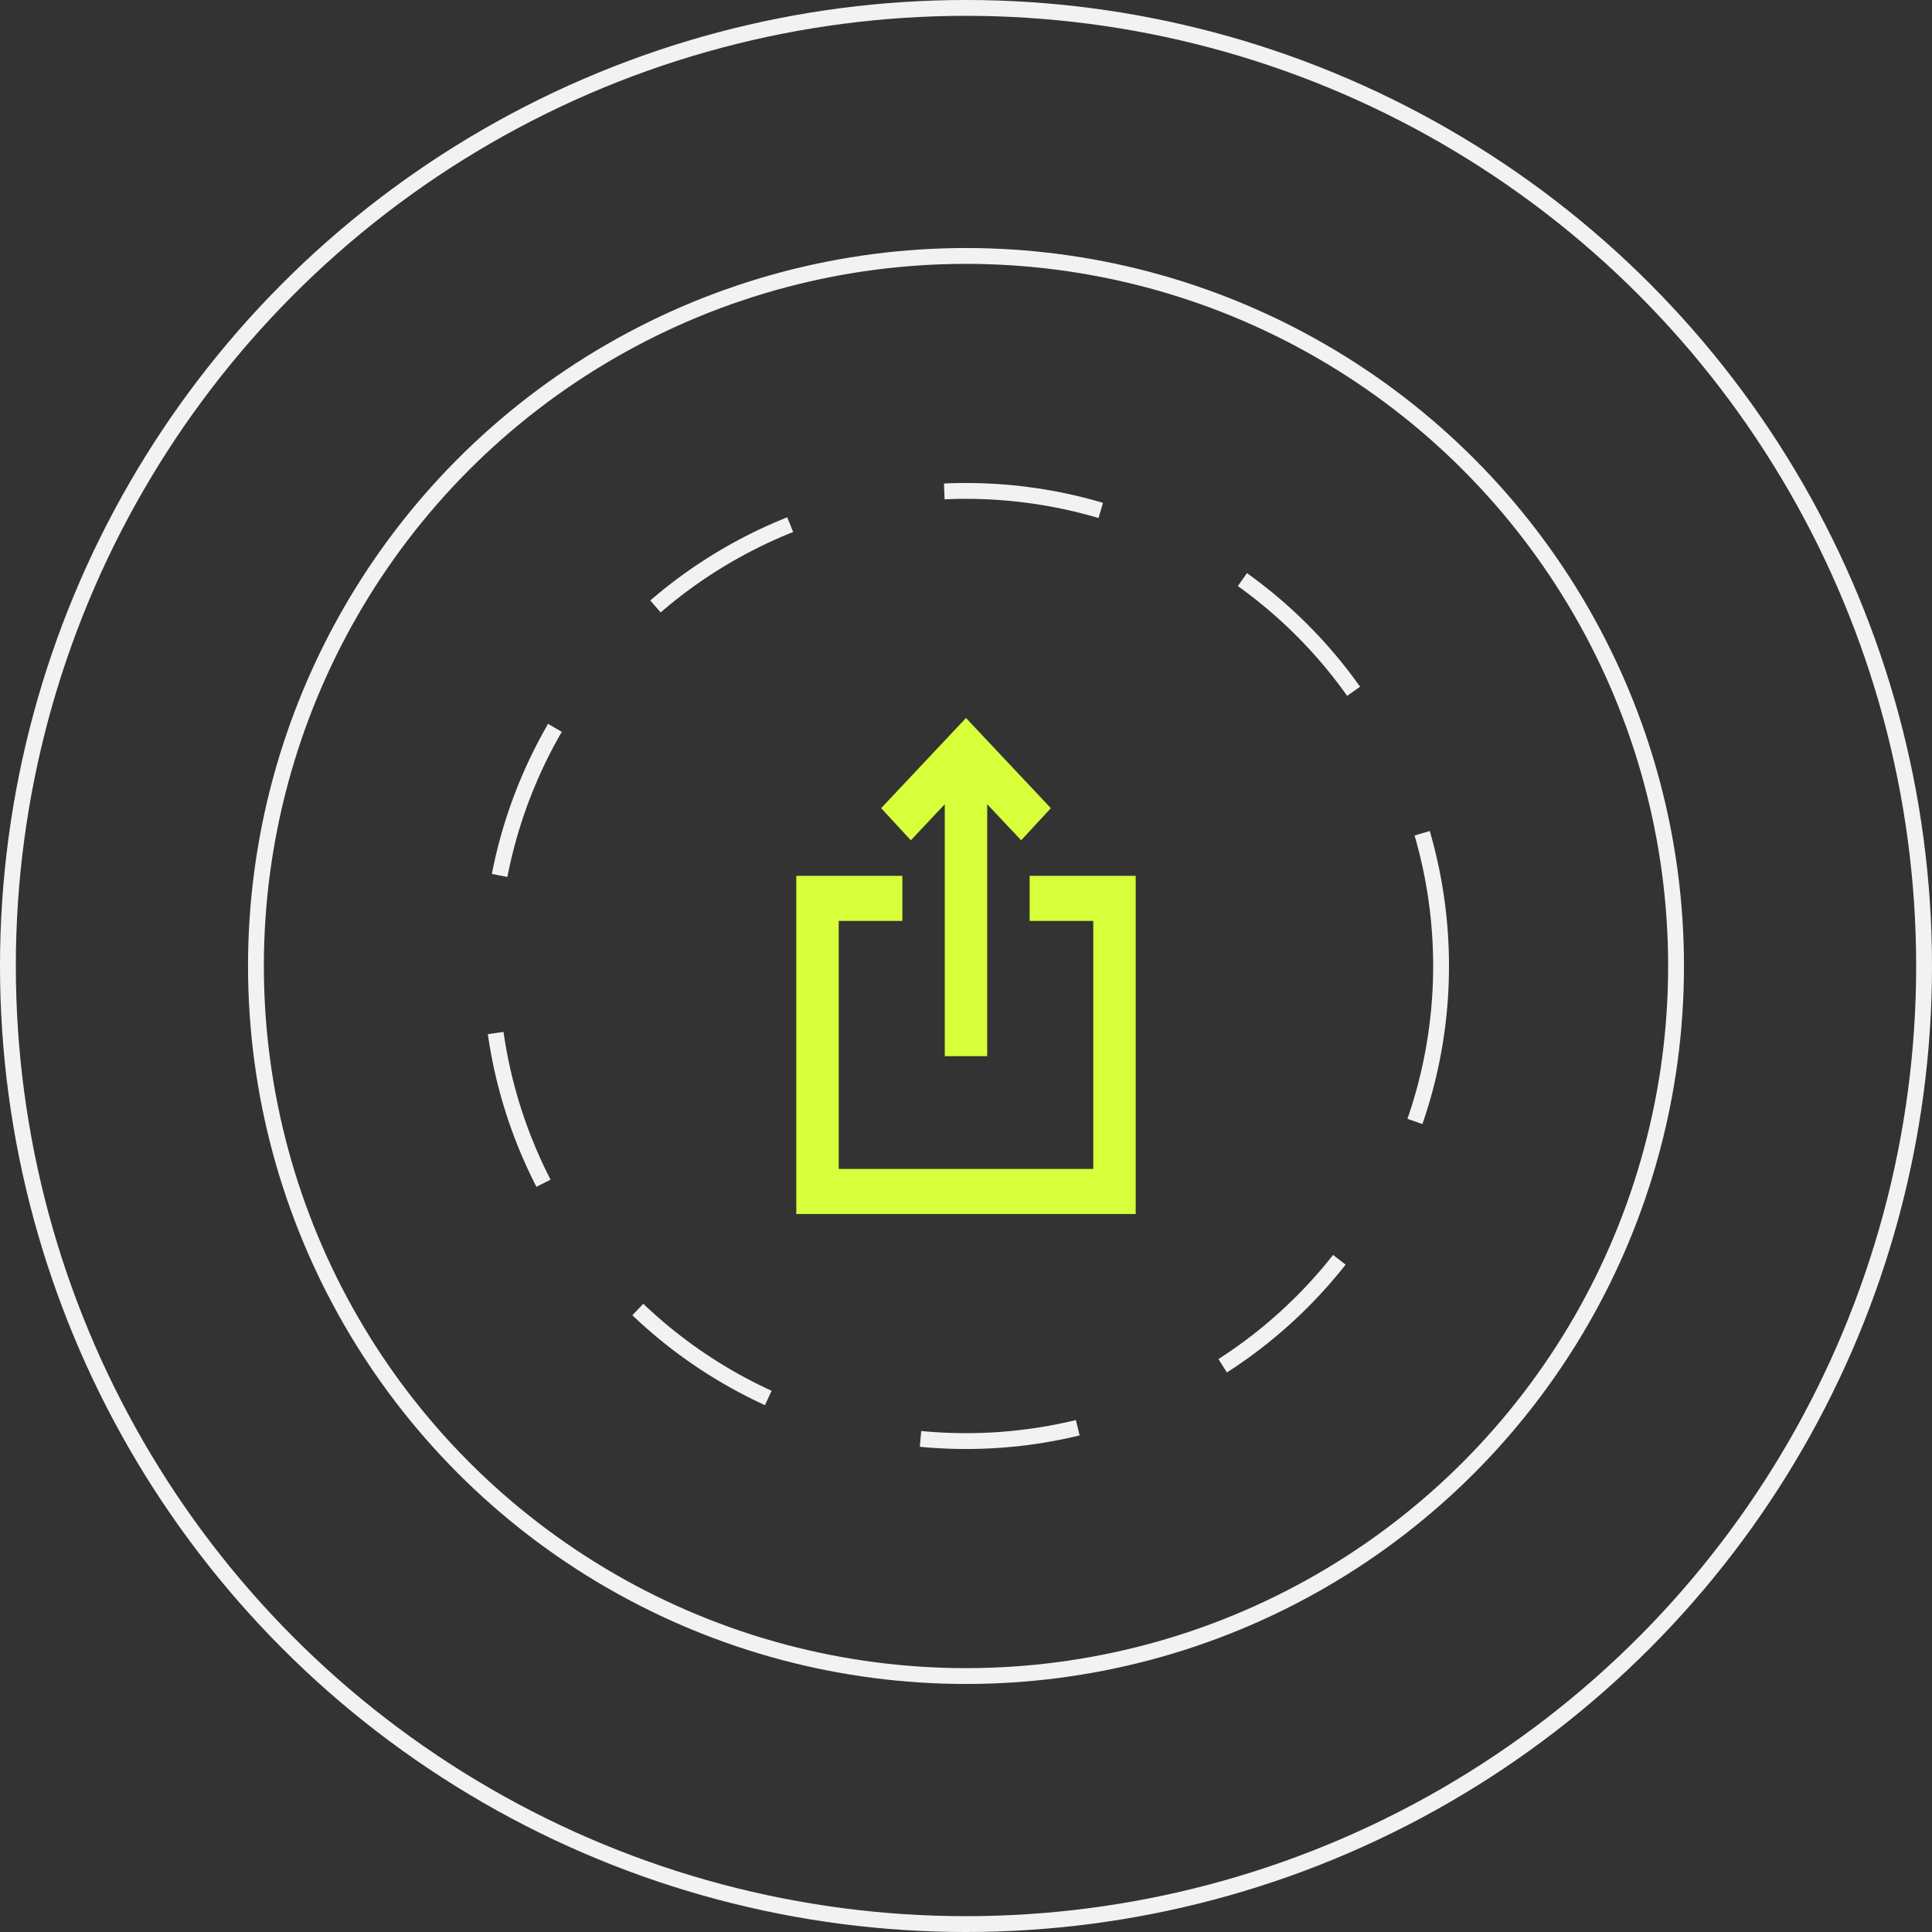 <svg width="122" height="122" viewBox="0 0 122 122" fill="none" xmlns="http://www.w3.org/2000/svg">
<rect x="0" y="0" width="122" height="122" fill="#333333" stroke="none"/>
<path d="M59.66 66.695V50.784L57.517 53.062L55.642 51.033L61 45.338L66.358 51.033L64.483 53.062L62.339 50.784V66.695H59.66ZM50.284 76.662V55.305H56.981V58.152H52.963V73.814H69.037V58.152H65.019V55.305H71.716V76.662H50.284Z" fill="#D7FF3A"/>
<circle cx="61" cy="61" r="44.838" stroke="#F3F2F2"/>
<circle cx="61" cy="61" r="60.5" stroke="#F3F2F2"/>
<circle cx="61" cy="61" r="30" stroke="#F3F2F2" stroke-dasharray="10 10"/>
</svg>
